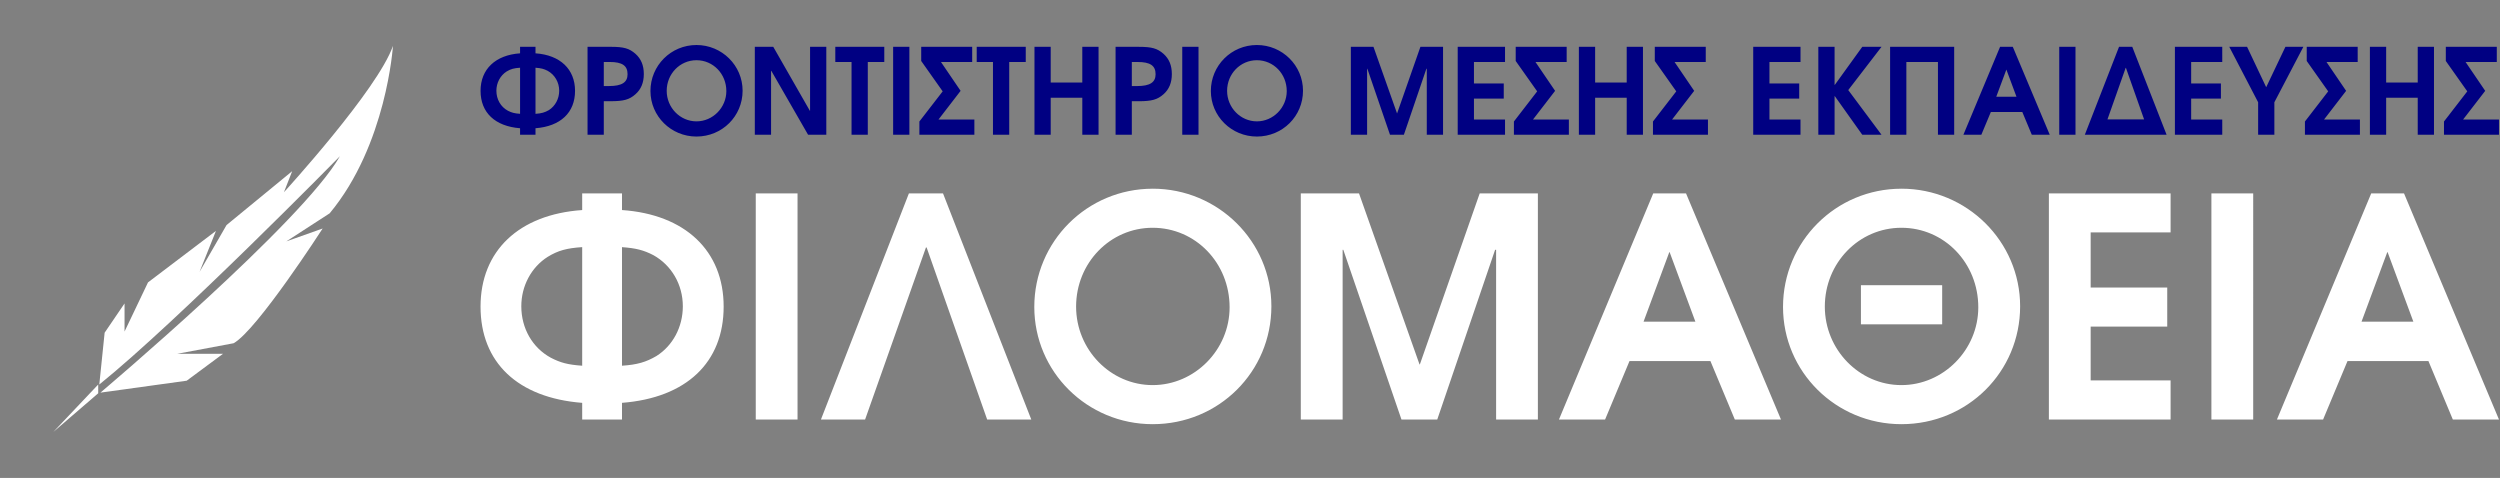 <?xml version="1.0" encoding="UTF-8" standalone="no"?>
<!-- Created with Inkscape (http://www.inkscape.org/) -->

<svg
   width="129.039mm"
   height="24.67mm"
   viewBox="0 0 129.039 24.67"
   version="1.1"
   id="svg1"
   xml:space="preserve"
   inkscape:version="1.4.2 (ebf0e940d0, 2025-05-08)"
   sodipodi:docname="Logo_full.svg"
   inkscape:export-filename="Trigvnometria1.pdf"
   inkscape:export-xdpi="102.557"
   inkscape:export-ydpi="102.557"
   xmlns:inkscape="http://www.inkscape.org/namespaces/inkscape"
   xmlns:sodipodi="http://sodipodi.sourceforge.net/DTD/sodipodi-0.dtd"
   xmlns="http://www.w3.org/2000/svg"
   xmlns:svg="http://www.w3.org/2000/svg"><rect x="0" y="0" width="129.039" height="24.67" fill="#808080" stroke="none"/><sodipodi:namedview
     id="namedview1"
     pagecolor="#505050"
     bordercolor="#eeeeee"
     borderopacity="1"
     inkscape:showpageshadow="0"
     inkscape:pageopacity="0"
     inkscape:pagecheckerboard="0"
     inkscape:deskcolor="#d1d1d1"
     inkscape:document-units="mm"
     inkscape:zoom="1.4555315"
     inkscape:cx="280.65349"
     inkscape:cy="30.573024"
     inkscape:window-width="1920"
     inkscape:window-height="1012"
     inkscape:window-x="0"
     inkscape:window-y="0"
     inkscape:window-maximized="1"
     inkscape:current-layer="g415-3"
     showgrid="false"><inkscape:page
       x="0"
       y="4.3617655e-16"
       width="129.039"
       height="24.67"
       id="page2"
       margin="0"
       bleed="0" /></sodipodi:namedview><defs
     id="defs1"><clipPath
       id="clip-25-0-1"><path
         clip-rule="nonzero"
         d="M 721,0 H 841.891 V 141 H 721 Z m 0,0"
         id="path786-9-2" /></clipPath></defs><g
     inkscape:label="Στρώση 1"
     inkscape:groupmode="layer"
     id="layer1"
     transform="translate(-219.133,-29.751)"><g
       id="g2-9"
       transform="translate(30.282,29.751)"><g
         clip-path="url(#clip-25-0-1)"
         id="g2066-3-3"
         transform="matrix(0.176,0,0,0.176,61.649,7.274e-5)"
         style="fill:#0090a2;fill-opacity:1" /><g
         id="g1-0"
         transform="matrix(1.28,0,0,1.28,-54.812,-3.457)"><path
           fill-rule="nonzero"
           fill="#ffffff"
           fill-opacity="1"
           d="m 194.322,18.206 v 0.354 l -1.809,1.558 z m 0,0"
           id="path2167-8-6"
           style="stroke-width:0.176" /><path
           fill-rule="nonzero"
           fill="#ffffff"
           fill-opacity="1"
           d="m 194.366,18.206 0.215,-2.089 0.803,-1.18 v 1.133 l 0.946,-1.982 2.74,-2.077 -0.661,1.652 1.088,-1.887 2.646,-2.172 -0.332,0.849 c 0,0 3.791,-4.145 4.396,-5.901 0,0 -0.253,3.989 -2.552,6.751 l -1.748,1.132 1.465,-0.52 c 0,0 -2.647,4.107 -3.591,4.627 l -2.269,0.425 h 1.843 l -1.465,1.086 -3.48,0.481 c 0,0 8.153,-6.878 9.659,-9.534 0,0 -6.537,6.656 -9.703,9.206"
           id="path2168-1-2"
           style="stroke-width:0.176" /></g></g><g
       id="g415-3"
       transform="matrix(0.902,0,0,0.902,213.464,17.424)"><path
         fill-rule="nonzero"
         fill="#4d4d4d"
         fill-opacity="1"
         d="m 36.928,21.377 v -0.372 c 1.437,-0.112 2.263,-0.898 2.263,-2.14 0,-1.24 -0.854,-2.051 -2.263,-2.147 v -0.372 h -0.883 v 0.372 c -1.407,0.096 -2.261,0.907 -2.261,2.147 0,1.242 0.825,2.028 2.261,2.14 v 0.372 z m -0.883,-1.198 c -0.321,-0.021 -0.485,-0.068 -0.699,-0.178 -0.411,-0.222 -0.656,-0.653 -0.656,-1.144 0,-0.455 0.225,-0.871 0.587,-1.101 0.233,-0.141 0.426,-0.193 0.768,-0.214 z m 0.883,-2.636 c 0.314,0.021 0.486,0.065 0.7,0.178 0.402,0.222 0.656,0.653 0.656,1.137 0,0.46 -0.225,0.875 -0.588,1.108 -0.23,0.132 -0.424,0.193 -0.768,0.214 z m 2.978,-1.198 v 5.031 h 0.93 v -1.918 h 0.394 c 0.743,0 1.071,-0.09 1.419,-0.4 0.32,-0.282 0.477,-0.661 0.477,-1.153 0,-0.504 -0.157,-0.87 -0.477,-1.159 -0.357,-0.311 -0.661,-0.401 -1.419,-0.401 z m 0.93,2.245 v -1.377 h 0.333 c 0.722,0 1.027,0.209 1.027,0.7 0,0.469 -0.328,0.677 -1.062,0.677 z m 5.303,-2.348 c -1.458,0 -2.633,1.173 -2.633,2.631 0,1.44 1.175,2.607 2.633,2.607 1.473,0 2.64,-1.167 2.64,-2.622 0,-1.443 -1.182,-2.616 -2.64,-2.616 z m 0,0.87 c 0.952,0 1.71,0.779 1.71,1.767 0,0.945 -0.773,1.732 -1.71,1.732 -0.938,0 -1.703,-0.787 -1.703,-1.746 0,-0.974 0.758,-1.753 1.703,-1.753 z m 7.43,4.265 V 16.346 h -0.929 v 3.656 h -0.014 l -2.092,-3.656 h -1.056 v 5.031 h 0.93 v -3.656 h 0.015 l 2.103,3.656 z m 3.318,-4.163 V 16.346 h -2.803 v 0.868 h 0.929 v 4.163 h 0.93 v -4.163 z m 1.436,4.163 V 16.346 h -0.93 v 5.031 z m 2.931,-2.512 -1.123,-1.651 h 1.786 V 16.346 h -2.917 v 0.81 l 1.228,1.738 -1.333,1.725 v 0.758 h 3.147 v -0.871 h -2.053 z m 3.728,-1.651 V 16.346 h -2.806 v 0.868 h 0.93 v 4.163 h 0.93 v -4.163 z m 4.166,4.163 V 16.346 h -0.93 v 2.044 h -1.808 V 16.346 h -0.929 v 5.031 h 0.929 v -2.119 h 1.808 v 2.119 z m 0.974,-5.031 v 5.031 h 0.93 v -1.918 h 0.394 c 0.743,0 1.071,-0.09 1.421,-0.4 0.318,-0.282 0.475,-0.661 0.475,-1.153 0,-0.504 -0.157,-0.87 -0.475,-1.159 -0.358,-0.311 -0.663,-0.401 -1.421,-0.401 z m 0.93,2.245 v -1.377 h 0.333 c 0.722,0 1.027,0.209 1.027,0.7 0,0.469 -0.327,0.677 -1.062,0.677 z m 3.816,2.786 V 16.346 h -0.93 v 5.031 z m 3.339,-5.135 c -1.458,0 -2.633,1.173 -2.633,2.631 0,1.44 1.175,2.607 2.633,2.607 1.473,0 2.64,-1.167 2.64,-2.622 0,-1.443 -1.181,-2.616 -2.64,-2.616 z m 0,0.87 c 0.952,0 1.71,0.779 1.71,1.767 0,0.945 -0.773,1.732 -1.71,1.732 -0.936,0 -1.703,-0.787 -1.703,-1.746 0,-0.974 0.759,-1.753 1.703,-1.753 z m 10.654,4.265 V 16.346 h -1.295 l -1.333,3.805 h -0.007 l -1.346,-3.805 h -1.295 v 5.031 h 0.93 v -3.776 h 0.015 l 1.295,3.776 h 0.795 l 1.287,-3.776 h 0.023 v 3.776 z m 3.547,0 v -0.871 h -1.778 V 19.31 h 1.705 v -0.868 h -1.705 v -1.228 h 1.778 V 16.346 h -2.708 v 5.031 z m 2.865,-2.512 -1.123,-1.651 h 1.785 V 16.346 h -2.916 v 0.81 l 1.228,1.738 -1.331,1.725 v 0.758 h 3.145 v -0.871 h -2.053 z m 5.028,2.512 V 16.346 h -0.93 v 2.044 h -1.807 V 16.346 h -0.93 v 5.031 h 0.93 v -2.119 h 1.807 v 2.119 z m 2.931,-2.512 -1.123,-1.651 h 1.785 V 16.346 h -2.916 v 0.81 l 1.228,1.738 -1.333,1.725 v 0.758 h 3.147 v -0.871 h -2.053 z m 6.084,2.512 v -0.871 H 107.539 V 19.31 h 1.703 v -0.868 h -1.703 v -1.228 h 1.778 V 16.346 H 106.61 v 5.031 z m 4.636,0 -1.904,-2.556 1.904,-2.475 h -1.102 l -1.57,2.177 h -0.014 v -2.177 h -0.93 v 5.031 h 0.93 V 19.169 h 0.014 l 1.57,2.208 z m 0.491,-5.031 v 5.031 h 0.93 v -4.163 h 1.808 v 4.163 h 0.929 V 16.346 Z m 9.135,5.031 -2.114,-5.031 h -0.728 l -2.099,5.031 h 1.027 l 0.544,-1.302 h 1.8 l 0.543,1.302 z m -1.904,-2.177 h -1.155 l 0.575,-1.546 h 0.005 z m 3.378,2.177 V 16.346 h -0.93 v 5.031 z m 5.213,0 -1.964,-5.031 h -0.758 l -1.957,5.031 z m -3.384,-0.878 1.042,-2.95 h 0.015 l 1.04,2.95 z m 6.569,0.878 v -0.871 h -1.779 V 19.31 h 1.703 v -0.868 h -1.703 v -1.228 h 1.779 V 16.346 h -2.709 v 5.031 z m 4.641,-5.031 h -1.027 l -1.1,2.311 -1.094,-2.311 h -1.018 l 1.651,3.172 v 1.859 h 0.929 v -1.859 z m 2.447,2.519 -1.123,-1.651 h 1.785 V 16.346 h -2.916 v 0.81 l 1.228,1.738 -1.331,1.725 v 0.758 h 3.147 v -0.871 h -2.053 z m 5.028,2.512 V 16.346 h -0.93 v 2.044 h -1.807 V 16.346 h -0.93 v 5.031 h 0.93 v -2.119 h 1.807 v 2.119 z m 2.931,-2.512 -1.123,-1.651 h 1.786 V 16.346 h -2.917 v 0.81 l 1.228,1.738 -1.333,1.725 v 0.758 h 3.147 v -0.871 h -2.053 z m 0,0"
         id="path2169-5-5"
         style="stroke-width:0.353;fill:#000082;fill-opacity:1" /><path
         fill-rule="nonzero"
         fill="#b82626"
         fill-opacity="1"
         d="m 41.878,37.673 v -0.955 c 3.692,-0.288 5.817,-2.314 5.817,-5.507 0,-3.192 -2.199,-5.275 -5.817,-5.525 V 24.732 h -2.278 v 0.955 c -3.617,0.249 -5.817,2.333 -5.817,5.525 0,3.193 2.125,5.219 5.817,5.507 v 0.955 z m -2.278,-3.079 c -0.823,-0.058 -1.243,-0.171 -1.797,-0.458 -1.054,-0.575 -1.687,-1.681 -1.687,-2.945 0,-1.166 0.575,-2.237 1.512,-2.828 0.594,-0.364 1.093,-0.497 1.972,-0.555 z m 2.278,-6.785 c 0.803,0.058 1.243,0.172 1.797,0.459 1.035,0.575 1.684,1.681 1.684,2.924 0,1.185 -0.573,2.257 -1.512,2.848 -0.591,0.345 -1.09,0.496 -1.969,0.554 z m 10.045,9.864 V 24.732 h -2.391 v 12.941 z m 1.339,0 h 2.527 l 3.482,-9.845 h 0.039 l 3.464,9.845 h 2.525 L 60.247,24.732 h -1.951 z m 18.982,-13.208 c -3.75,0 -6.773,3.021 -6.773,6.766 0,3.708 3.023,6.708 6.773,6.708 3.79,0 6.794,-3 6.794,-6.747 0,-3.707 -3.041,-6.728 -6.794,-6.728 z m 0,2.235 c 2.45,0 4.403,2.009 4.403,4.552 0,2.425 -1.99,4.451 -4.403,4.451 -2.41,0 -4.381,-2.026 -4.381,-4.491 0,-2.503 1.951,-4.512 4.381,-4.512 z m 22.044,10.973 V 24.732 h -3.329 l -3.424,9.785 h -0.021 l -3.462,-9.785 h -3.331 v 12.941 h 2.394 v -9.711 h 0.039 l 3.328,9.711 h 2.048 l 3.31,-9.711 h 0.058 v 9.711 z m 13.911,0 -5.434,-12.941 h -1.876 l -5.395,12.941 h 2.64 l 1.396,-3.344 h 4.632 l 1.396,3.344 z M 103.301,32.073 h -2.966 l 1.473,-3.977 h 0.019 z m 11.789,-7.608 c -3.75,0 -6.774,3.021 -6.774,6.766 0,3.708 3.025,6.708 6.774,6.708 3.79,0 6.794,-3 6.794,-6.747 0,-3.707 -3.043,-6.728 -6.794,-6.728 z m 0,2.235 c 2.45,0 4.4,2.009 4.4,4.552 0,2.425 -1.989,4.451 -4.4,4.451 -2.41,0 -4.382,-2.026 -4.382,-4.491 0,-2.503 1.953,-4.512 4.382,-4.512 z m 2.333,3.288 h -4.649 v 2.238 h 4.649 z m 13.071,7.685 v -2.237 h -4.574 v -3.079 h 4.382 v -2.237 h -4.382 v -3.153 h 4.574 V 24.732 h -6.965 v 12.941 z m 4.727,0 V 24.732 h -2.392 v 12.941 z m 14.064,0 -5.434,-12.941 h -1.876 l -5.396,12.941 h 2.642 l 1.396,-3.344 h 4.632 l 1.396,3.344 z M 144.386,32.073 h -2.966 l 1.473,-3.977 h 0.019 z m 0,0"
         id="path2170-6-6"
         style="fill:#ffffff;fill-opacity:1;stroke-width:0.353" /></g></g><inkscape:templateinfo><inkscape:name>Αυτοκόλλητο Φιλομάθεια - Οριζόντιο</inkscape:name><inkscape:author>Φροντιστήριο Φιλομάθεια</inkscape:author><inkscape:shortdesc>Αυτοκόλλητο Α5</inkscape:shortdesc><inkscape:date>2024-10-05</inkscape:date></inkscape:templateinfo></svg>
